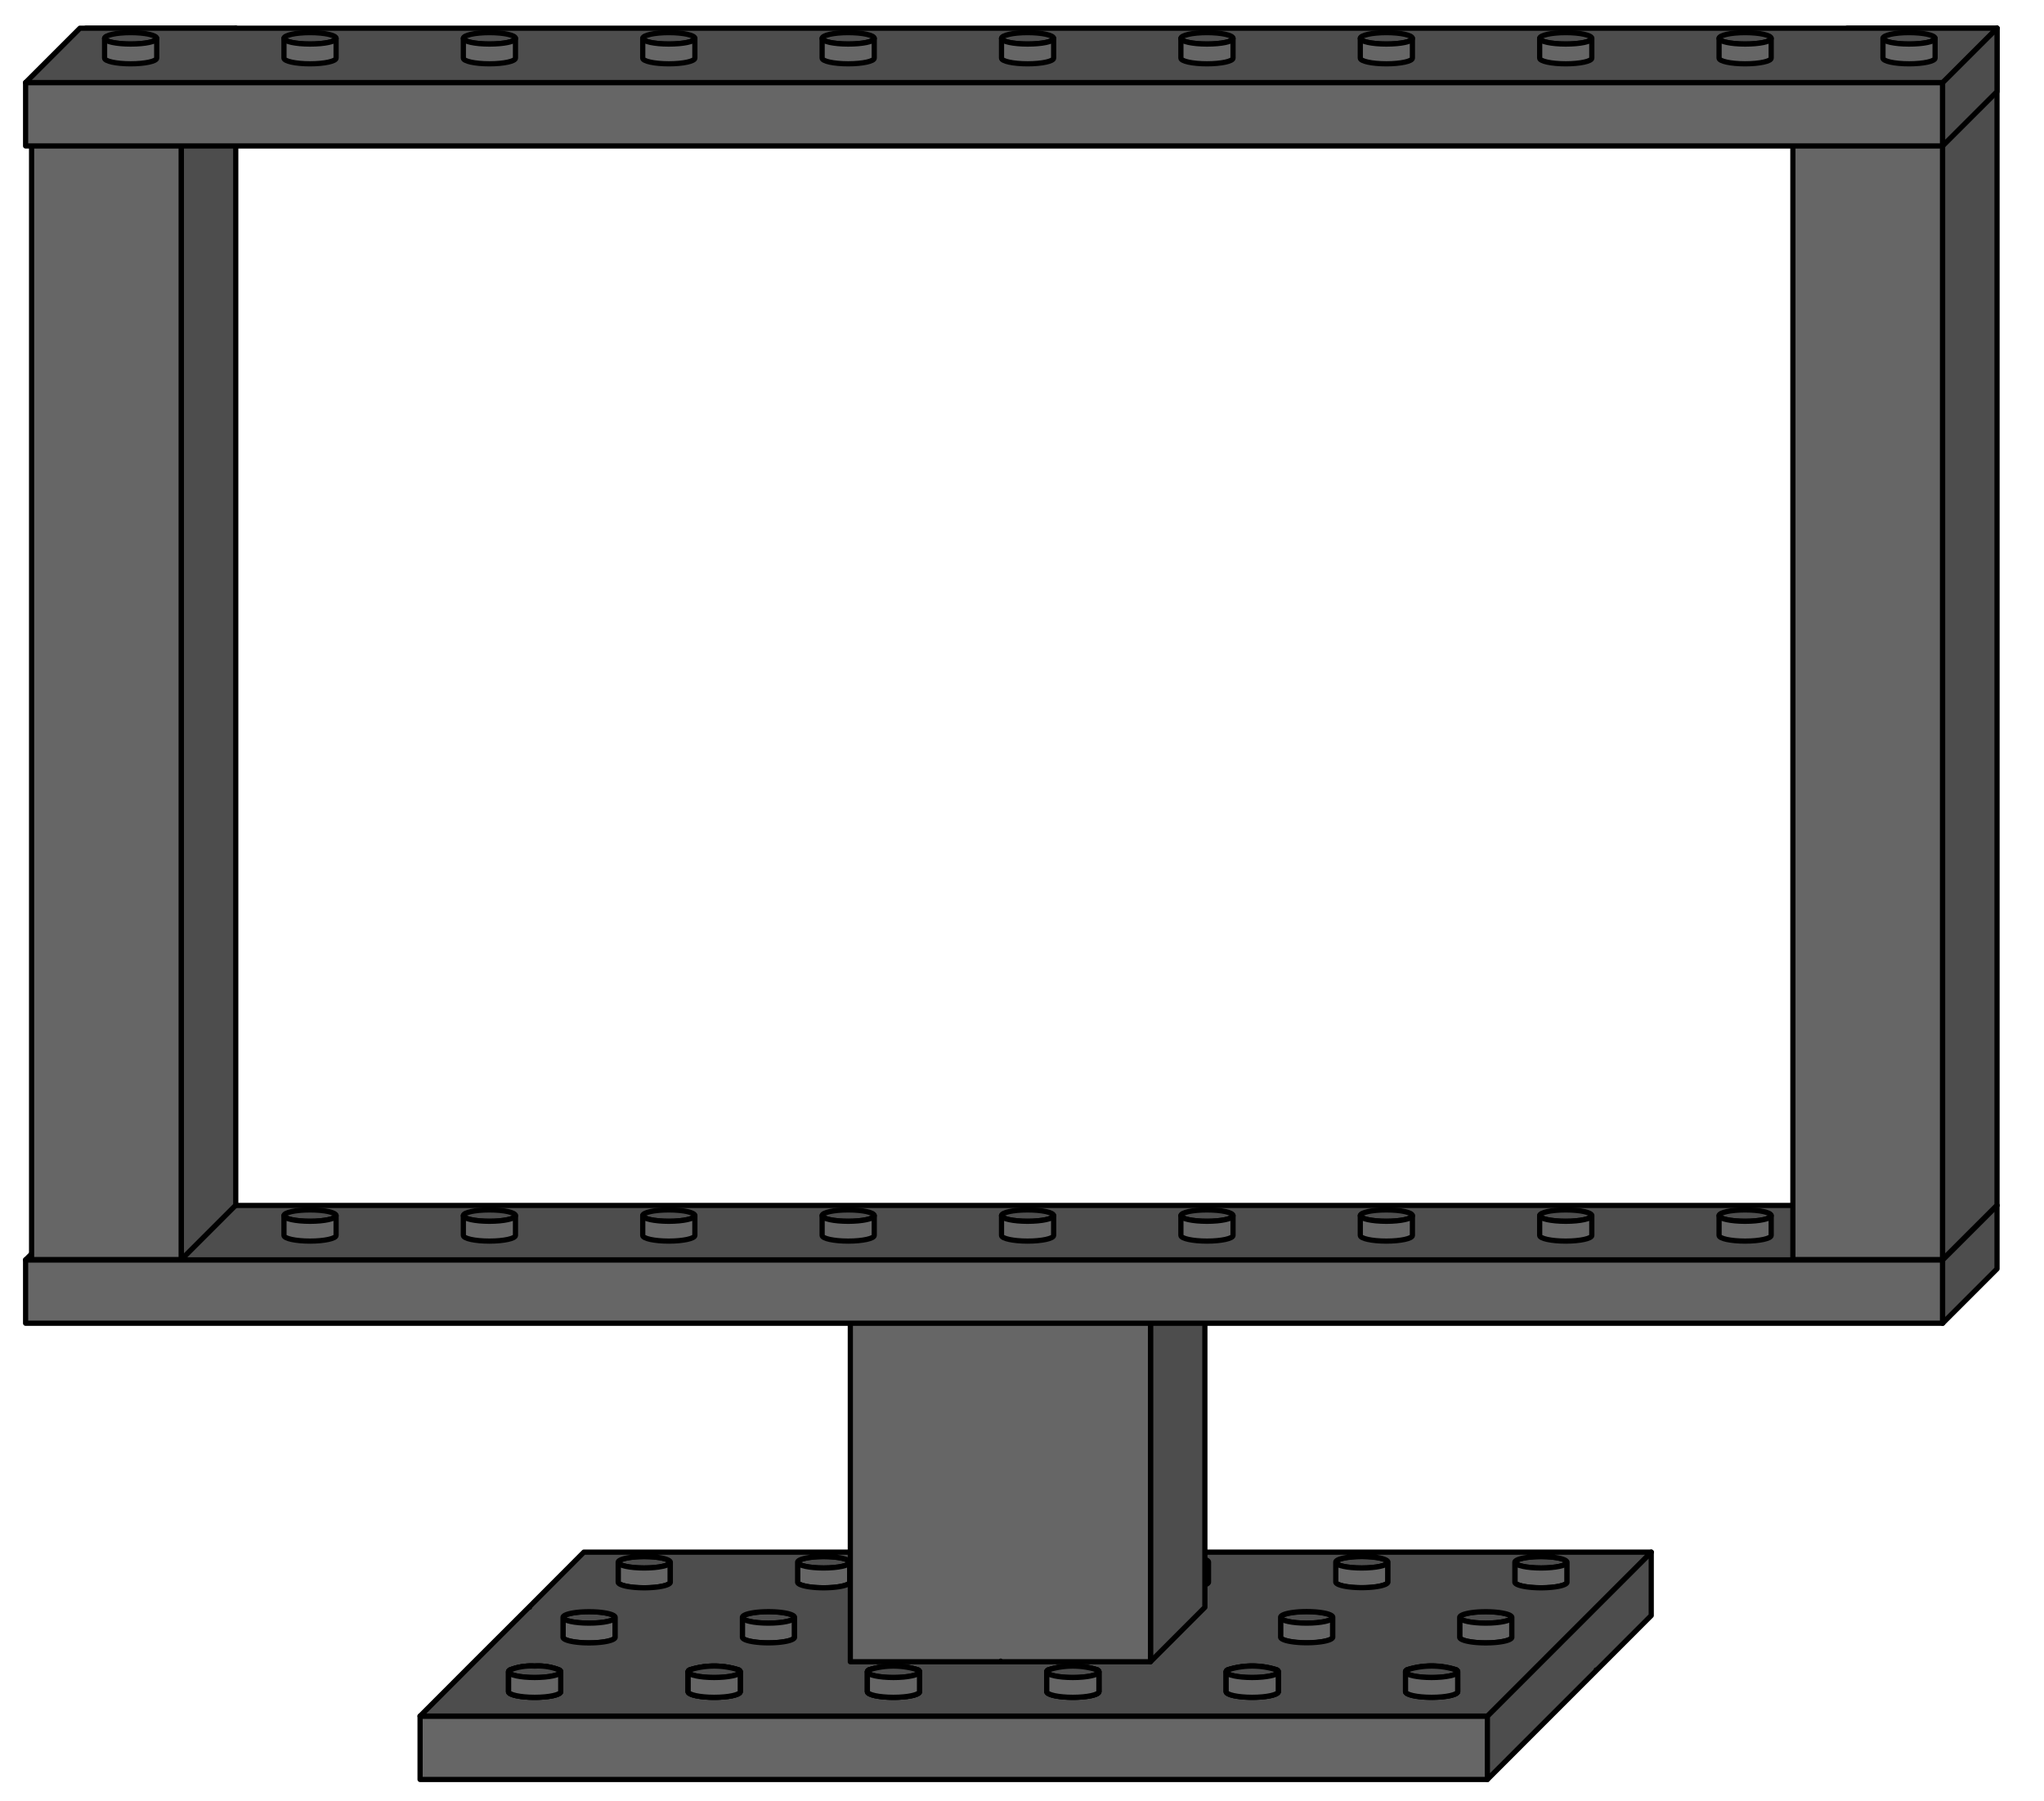 <svg xmlns="http://www.w3.org/2000/svg" viewBox="0 0 392.08 345.51"><defs><style>.cls-1{fill:#666;}.cls-1,.cls-2,.cls-3{stroke:#000;stroke-linejoin:round;}.cls-2{fill:#4d4d4d;}.cls-3{fill:none;}</style></defs><g id="Elementer"><path class="cls-1" d="M107.29,320.36H97.84a11.13,11.13,0,0,1,4.73-.74A11.11,11.11,0,0,1,107.29,320.36Z"/><path class="cls-1" d="M118,310.29v3.79c0,.6-2.23,1.09-5,1.09s-5-.49-5-1.09v-3.79c0-.61,2.23-1.1,5-1.1S118,309.68,118,310.29Z"/><path class="cls-1" d="M141.7,320.36h-9.44a15.42,15.42,0,0,1,9.44,0Z"/><path class="cls-1" d="M152.4,310.29v3.79c0,.6-2.23,1.09-5,1.09s-5-.49-5-1.09v-3.79c0-.61,2.23-1.1,5-1.1S152.4,309.68,152.4,310.29Z"/><path class="cls-1" d="M176.11,320.36h-9.45a15.45,15.45,0,0,1,9.45,0Z"/><path class="cls-1" d="M186.81,310.29v3.79c0,.6-2.23,1.09-5,1.09s-5-.49-5-1.09v-3.79c0-.61,2.23-1.1,5-1.1S186.81,309.68,186.81,310.29Z"/><path class="cls-1" d="M210.52,320.36h-9.45a15.45,15.45,0,0,1,9.45,0Z"/><path class="cls-1" d="M221.22,310.29v3.79c0,.6-2.23,1.09-5,1.09s-5-.49-5-1.09v-3.79c0-.61,2.23-1.1,5-1.1S221.22,309.68,221.22,310.29Z"/><path class="cls-1" d="M244.92,320.36h-9.44a15.42,15.42,0,0,1,9.44,0Z"/><path class="cls-1" d="M255.63,310.29v3.79c0,.6-2.23,1.09-5,1.09s-5-.49-5-1.09v-3.79c0-.61,2.23-1.1,5-1.1S255.63,309.68,255.63,310.29Z"/><path class="cls-1" d="M279.34,320.36h-9.45a15.45,15.45,0,0,1,9.45,0Z"/><path class="cls-1" d="M290,310.29v3.79c0,.6-2.23,1.09-5,1.09s-5-.49-5-1.09v-3.79c0-.61,2.23-1.1,5-1.1S290,309.68,290,310.29Z"/><path class="cls-1" d="M128.57,299.71v3.8c0,.6-2.24,1.09-5,1.09s-5-.49-5-1.09v-3.8c0-.6,2.24-1.1,5-1.1S128.57,299.11,128.57,299.71Z"/><path class="cls-1" d="M163,299.71v3.8c0,.6-2.24,1.09-5,1.09s-5-.49-5-1.09v-3.8c0-.6,2.24-1.1,5-1.1S163,299.11,163,299.71Z"/><path class="cls-1" d="M197.39,299.71v3.8c0,.6-2.24,1.09-5,1.09s-5-.49-5-1.09v-3.8c0-.6,2.24-1.1,5-1.1S197.39,299.11,197.39,299.71Z"/><path class="cls-1" d="M231.8,299.71v3.8c0,.6-2.24,1.09-5,1.09s-5-.49-5-1.09v-3.8c0-.6,2.24-1.1,5-1.1S231.8,299.11,231.8,299.71Z"/><path class="cls-1" d="M266.21,299.71v3.8c0,.6-2.24,1.09-5,1.09s-5-.49-5-1.09v-3.8c0-.6,2.24-1.1,5-1.1S266.21,299.11,266.21,299.71Z"/><path class="cls-1" d="M300.62,299.71v3.8c0,.6-2.24,1.09-5,1.09s-5-.49-5-1.09v-3.8c0-.6,2.24-1.1,5-1.1S300.62,299.11,300.62,299.71Z"/><path class="cls-2" d="M128.57,299.71c0,.6-2.24,1.09-5,1.09s-5-.49-5-1.09,2.24-1.1,5-1.1S128.57,299.11,128.57,299.71Z"/><path class="cls-1" d="M128.57,299.71v3.8c0,.6-2.24,1.09-5,1.09s-5-.49-5-1.09v-3.8c0,.6,2.24,1.09,5,1.09S128.57,300.31,128.57,299.71Z"/><path class="cls-2" d="M163,299.71c0,.6-2.24,1.09-5,1.09s-5-.49-5-1.09,2.24-1.1,5-1.1S163,299.11,163,299.71Z"/><path class="cls-1" d="M163,299.71v3.8c0,.6-2.24,1.09-5,1.09s-5-.49-5-1.09v-3.8c0,.6,2.24,1.09,5,1.09S163,300.31,163,299.71Z"/><path class="cls-1" d="M197.39,299.71c0,.6-2.24,1.09-5,1.09s-5-.49-5-1.09,2.24-1.1,5-1.1S197.39,299.11,197.39,299.71Z"/><path class="cls-1" d="M197.39,299.71v3.8c0,.6-2.24,1.09-5,1.09s-5-.49-5-1.09v-3.8c0,.6,2.24,1.09,5,1.09S197.39,300.31,197.39,299.71Z"/><path class="cls-2" d="M231.8,299.71c0,.6-2.24,1.09-5,1.09s-5-.49-5-1.09,2.24-1.1,5-1.1S231.8,299.11,231.8,299.71Z"/><path class="cls-1" d="M231.8,299.71v3.8c0,.6-2.24,1.09-5,1.09s-5-.49-5-1.09v-3.8c0,.6,2.24,1.09,5,1.09S231.8,300.31,231.8,299.71Z"/><path class="cls-2" d="M266.21,299.71c0,.6-2.24,1.09-5,1.09s-5-.49-5-1.09,2.24-1.1,5-1.1S266.21,299.11,266.21,299.71Z"/><path class="cls-1" d="M266.21,299.71v3.8c0,.6-2.24,1.09-5,1.09s-5-.49-5-1.09v-3.8c0,.6,2.24,1.09,5,1.09S266.21,300.31,266.21,299.71Z"/><path class="cls-2" d="M300.62,299.71c0,.6-2.24,1.09-5,1.09s-5-.49-5-1.09,2.24-1.1,5-1.1S300.62,299.11,300.62,299.71Z"/><path class="cls-1" d="M300.62,299.71v3.8c0,.6-2.24,1.09-5,1.09s-5-.49-5-1.09v-3.8c0,.6,2.24,1.09,5,1.09S300.62,300.31,300.62,299.71Z"/><path class="cls-1" d="M107.56,320.72v3.8c0,.6-2.24,1.09-5,1.09s-5-.49-5-1.09v-3.8q0-.2.27-.36a11.13,11.13,0,0,1,4.73-.74,11.11,11.11,0,0,1,4.72.74Q107.56,320.53,107.56,320.72Z"/><path class="cls-1" d="M142,320.72v3.8c0,.6-2.24,1.09-5,1.09s-5-.49-5-1.09v-3.8c0-.13.1-.25.28-.36a15.42,15.42,0,0,1,9.44,0Q142,320.53,142,320.72Z"/><path class="cls-1" d="M176.38,320.72v3.8c0,.6-2.24,1.09-5,1.09s-5-.49-5-1.09v-3.8q0-.2.27-.36a15.45,15.45,0,0,1,9.45,0Q176.38,320.53,176.38,320.72Z"/><path class="cls-1" d="M210.79,320.72v3.8c0,.6-2.24,1.09-5,1.09s-5-.49-5-1.09v-3.8q0-.2.27-.36a15.45,15.45,0,0,1,9.45,0Q210.79,320.53,210.79,320.72Z"/><path class="cls-1" d="M245.2,320.72v3.8c0,.6-2.24,1.09-5,1.09s-5-.49-5-1.09v-3.8q0-.2.27-.36a15.42,15.42,0,0,1,9.44,0C245.1,320.47,245.2,320.59,245.2,320.72Z"/><path class="cls-1" d="M279.61,320.72v3.8c0,.6-2.24,1.09-5,1.09s-5-.49-5-1.09v-3.8q0-.2.27-.36a15.45,15.45,0,0,1,9.45,0Q279.61,320.53,279.61,320.72Z"/><path class="cls-1" d="M118,310.29v3.79c0,.6-2.23,1.09-5,1.09s-5-.49-5-1.09v-3.79c0-.61,2.23-1.1,5-1.1S118,309.68,118,310.29Z"/><path class="cls-1" d="M152.4,310.29v3.79c0,.6-2.23,1.09-5,1.09s-5-.49-5-1.09v-3.79c0-.61,2.23-1.1,5-1.1S152.4,309.68,152.4,310.29Z"/><path class="cls-1" d="M186.81,310.29v3.79c0,.6-2.23,1.09-5,1.09s-5-.49-5-1.09v-3.79c0-.61,2.23-1.1,5-1.1S186.81,309.68,186.81,310.29Z"/><path class="cls-1" d="M221.22,310.29v3.79c0,.6-2.23,1.09-5,1.09s-5-.49-5-1.09v-3.79c0-.61,2.23-1.1,5-1.1S221.22,309.68,221.22,310.29Z"/><path class="cls-1" d="M255.63,310.29v3.79c0,.6-2.23,1.09-5,1.09s-5-.49-5-1.09v-3.79c0-.61,2.23-1.1,5-1.1S255.63,309.68,255.63,310.29Z"/><path class="cls-1" d="M290,310.29v3.79c0,.6-2.23,1.09-5,1.09s-5-.49-5-1.09v-3.79c0-.61,2.23-1.1,5-1.1S290,309.68,290,310.29Z"/><path class="cls-2" d="M118,310.29c0,.6-2.23,1.09-5,1.09s-5-.49-5-1.09,2.23-1.1,5-1.1S118,309.68,118,310.29Z"/><path class="cls-1" d="M118,310.29v3.79c0,.6-2.23,1.09-5,1.09s-5-.49-5-1.09v-3.79c0,.6,2.23,1.09,5,1.09S118,310.89,118,310.29Z"/><path class="cls-2" d="M152.4,310.29c0,.6-2.23,1.09-5,1.09s-5-.49-5-1.09,2.23-1.1,5-1.1S152.4,309.68,152.4,310.29Z"/><path class="cls-1" d="M152.4,310.29v3.79c0,.6-2.23,1.09-5,1.09s-5-.49-5-1.09v-3.79c0,.6,2.23,1.09,5,1.09S152.4,310.89,152.4,310.29Z"/><path class="cls-1" d="M186.81,310.29c0,.6-2.23,1.09-5,1.09s-5-.49-5-1.09,2.23-1.1,5-1.1S186.81,309.68,186.81,310.29Z"/><path class="cls-1" d="M186.81,310.29v3.79c0,.6-2.23,1.09-5,1.09s-5-.49-5-1.09v-3.79c0,.6,2.23,1.09,5,1.09S186.81,310.89,186.81,310.29Z"/><path class="cls-1" d="M221.22,310.29c0,.6-2.23,1.09-5,1.09s-5-.49-5-1.09,2.23-1.1,5-1.1S221.22,309.68,221.22,310.29Z"/><path class="cls-1" d="M221.22,310.29v3.79c0,.6-2.23,1.09-5,1.09s-5-.49-5-1.09v-3.79c0,.6,2.23,1.09,5,1.09S221.22,310.89,221.22,310.29Z"/><path class="cls-2" d="M255.63,310.29c0,.6-2.23,1.09-5,1.09s-5-.49-5-1.09,2.23-1.1,5-1.1S255.63,309.68,255.63,310.29Z"/><path class="cls-1" d="M255.63,310.29v3.79c0,.6-2.23,1.09-5,1.09s-5-.49-5-1.09v-3.79c0,.6,2.23,1.09,5,1.09S255.63,310.89,255.63,310.29Z"/><path class="cls-2" d="M290,310.29c0,.6-2.23,1.09-5,1.09s-5-.49-5-1.09,2.23-1.1,5-1.1S290,309.68,290,310.29Z"/><path class="cls-1" d="M290,310.29v3.79c0,.6-2.23,1.09-5,1.09s-5-.49-5-1.09v-3.79c0,.6,2.23,1.09,5,1.09S290,310.89,290,310.29Z"/><rect class="cls-1" x="80.58" y="329.21" width="204.73" height="12.16"/><path class="cls-2" d="M285.31,329.21v12.16l10.43-10.44h0l10.43-10.43v-.14h.14l10.43-10.44V297.76Z"/><path class="cls-2" d="M112,297.76,101.59,308.2v.14h-.14L91,318.77,80.58,329.21H285.31l31.44-31.45Zm-4.47,26.76c0,.6-2.24,1.09-5,1.09s-5-.49-5-1.09v-3.8q0-.2.27-.36a11.13,11.13,0,0,1,4.73-.74,11.11,11.11,0,0,1,4.72.74q.27.17.27.36ZM118,314.08c0,.6-2.23,1.09-5,1.09s-5-.49-5-1.09v-3.79c0-.61,2.23-1.1,5-1.1s5,.49,5,1.1Zm10.58-10.57c0,.6-2.24,1.09-5,1.09s-5-.49-5-1.09v-3.8c0-.6,2.24-1.1,5-1.1s5,.5,5,1.1Zm13.4,21c0,.6-2.24,1.09-5,1.09s-5-.49-5-1.09v-3.8c0-.13.1-.25.28-.36a15.42,15.42,0,0,1,9.44,0q.27.17.27.36Zm10.43-10.44c0,.6-2.23,1.09-5,1.09s-5-.49-5-1.09v-3.79c0-.61,2.23-1.1,5-1.1s5,.49,5,1.1ZM163,303.51c0,.6-2.24,1.09-5,1.09s-5-.49-5-1.09v-3.8c0-.6,2.24-1.1,5-1.1s5,.5,5,1.1Zm13.4,21c0,.6-2.24,1.09-5,1.09s-5-.49-5-1.09v-3.8q0-.2.27-.36a15.45,15.45,0,0,1,9.45,0q.27.17.27.36Zm10.43-10.44c0,.6-2.23,1.09-5,1.09s-5-.49-5-1.09v-3.79c0-.61,2.23-1.1,5-1.1s5,.49,5,1.1Zm10.58-10.57c0,.6-2.24,1.09-5,1.09s-5-.49-5-1.09v-3.8c0-.6,2.24-1.1,5-1.1s5,.5,5,1.1Zm13.4,21c0,.6-2.24,1.09-5,1.09s-5-.49-5-1.09v-3.8q0-.2.27-.36a15.45,15.45,0,0,1,9.45,0q.27.17.27.36Zm10.43-10.44c0,.6-2.23,1.09-5,1.09s-5-.49-5-1.09v-3.79c0-.61,2.23-1.1,5-1.1s5,.49,5,1.1Zm10.58-10.57c0,.6-2.24,1.09-5,1.09s-5-.49-5-1.09v-3.8c0-.6,2.24-1.1,5-1.1s5,.5,5,1.1Zm13.4,21c0,.6-2.24,1.09-5,1.09s-5-.49-5-1.09v-3.8q0-.2.27-.36a15.42,15.42,0,0,1,9.44,0c.18.11.28.23.28.36Zm10.43-10.44c0,.6-2.23,1.09-5,1.09s-5-.49-5-1.09v-3.79c0-.61,2.23-1.1,5-1.1s5,.49,5,1.1Zm10.58-10.57c0,.6-2.24,1.09-5,1.09s-5-.49-5-1.09v-3.8c0-.6,2.24-1.1,5-1.1s5,.5,5,1.1Zm13.4,21c0,.6-2.24,1.09-5,1.09s-5-.49-5-1.09v-3.8q0-.2.27-.36a15.45,15.45,0,0,1,9.45,0q.27.17.27.36ZM290,314.08c0,.6-2.23,1.09-5,1.09s-5-.49-5-1.09v-3.79c0-.61,2.23-1.1,5-1.1s5,.49,5,1.1Zm5.58-9.48c-2.75,0-5-.49-5-1.09v-3.8c0-.6,2.24-1.1,5-1.1s5,.5,5,1.1v3.8C300.62,304.11,298.38,304.6,295.62,304.6Z"/><path class="cls-1" d="M107.56,320.72v3.8c0,.6-2.24,1.09-5,1.09s-5-.49-5-1.09v-3.8q0-.2.27-.36a11.13,11.13,0,0,1,4.73-.74,11.11,11.11,0,0,1,4.72.74Q107.56,320.53,107.56,320.72Z"/><path class="cls-1" d="M142,320.72v3.8c0,.6-2.24,1.09-5,1.09s-5-.49-5-1.09v-3.8c0-.13.1-.25.28-.36a15.42,15.42,0,0,1,9.44,0Q142,320.53,142,320.72Z"/><path class="cls-1" d="M176.38,320.72v3.8c0,.6-2.24,1.09-5,1.09s-5-.49-5-1.09v-3.8q0-.2.27-.36a15.45,15.45,0,0,1,9.45,0Q176.38,320.53,176.38,320.72Z"/><path class="cls-1" d="M210.79,320.72v3.8c0,.6-2.24,1.09-5,1.09s-5-.49-5-1.09v-3.8q0-.2.27-.36a15.45,15.45,0,0,1,9.45,0Q210.79,320.53,210.79,320.72Z"/><path class="cls-1" d="M245.2,320.72v3.8c0,.6-2.24,1.09-5,1.09s-5-.49-5-1.09v-3.8q0-.2.27-.36a15.42,15.42,0,0,1,9.44,0C245.1,320.47,245.2,320.59,245.2,320.72Z"/><path class="cls-1" d="M279.61,320.72v3.8c0,.6-2.24,1.09-5,1.09s-5-.49-5-1.09v-3.8q0-.2.27-.36a15.45,15.45,0,0,1,9.45,0Q279.61,320.53,279.61,320.72Z"/><path class="cls-2" d="M107.56,320.72c0,.6-2.24,1.09-5,1.09s-5-.49-5-1.09q0-.2.27-.36a11.13,11.13,0,0,1,4.73-.74,11.11,11.11,0,0,1,4.72.74Q107.56,320.53,107.56,320.72Z"/><path class="cls-1" d="M107.56,320.72v3.8c0,.6-2.24,1.09-5,1.09s-5-.49-5-1.09v-3.8c0,.6,2.24,1.09,5,1.09S107.56,321.32,107.56,320.72Z"/><path class="cls-2" d="M142,320.72c0,.6-2.24,1.09-5,1.09s-5-.49-5-1.09c0-.13.1-.25.28-.36a15.42,15.42,0,0,1,9.44,0Q142,320.53,142,320.72Z"/><path class="cls-1" d="M142,320.72v3.8c0,.6-2.24,1.09-5,1.09s-5-.49-5-1.09v-3.8c0,.6,2.24,1.09,5,1.09S142,321.32,142,320.72Z"/><path class="cls-2" d="M176.38,320.72c0,.6-2.24,1.09-5,1.09s-5-.49-5-1.09q0-.2.27-.36a15.45,15.45,0,0,1,9.45,0Q176.38,320.53,176.38,320.72Z"/><path class="cls-1" d="M176.38,320.72v3.8c0,.6-2.24,1.09-5,1.09s-5-.49-5-1.09v-3.8c0,.6,2.24,1.09,5,1.09S176.38,321.32,176.38,320.72Z"/><path class="cls-2" d="M210.79,320.72c0,.6-2.24,1.09-5,1.09s-5-.49-5-1.09q0-.2.27-.36a15.45,15.45,0,0,1,9.45,0Q210.79,320.53,210.79,320.72Z"/><path class="cls-1" d="M210.79,320.72v3.8c0,.6-2.24,1.09-5,1.09s-5-.49-5-1.09v-3.8c0,.6,2.24,1.09,5,1.09S210.79,321.32,210.79,320.72Z"/><path class="cls-2" d="M245.2,320.72c0,.6-2.24,1.09-5,1.09s-5-.49-5-1.09q0-.2.27-.36a15.42,15.42,0,0,1,9.44,0C245.1,320.47,245.2,320.59,245.2,320.72Z"/><path class="cls-1" d="M245.2,320.72v3.8c0,.6-2.24,1.09-5,1.09s-5-.49-5-1.09v-3.8c0,.6,2.24,1.09,5,1.09S245.2,321.32,245.2,320.72Z"/><path class="cls-2" d="M279.61,320.72c0,.6-2.24,1.09-5,1.09s-5-.49-5-1.09q0-.2.27-.36a15.45,15.45,0,0,1,9.45,0Q279.61,320.53,279.61,320.72Z"/><path class="cls-1" d="M279.61,320.72v3.8c0,.6-2.24,1.09-5,1.09s-5-.49-5-1.09v-3.8c0,.6,2.24,1.09,5,1.09S279.61,321.32,279.61,320.72Z"/><path class="cls-1" d="M188.26,244.5v3.8c0,.6-2.23,1.09-5,1.09s-5-.49-5-1.09v-3.8c0-.6,2.24-1.09,5-1.09S188.26,243.9,188.26,244.5Z"/><path class="cls-1" d="M188.26,244.5c0,.6-2.23,1.09-5,1.09s-5-.49-5-1.09,2.24-1.09,5-1.09S188.26,243.9,188.26,244.5Z"/><path class="cls-1" d="M188.26,244.5v3.8c0,.6-2.23,1.09-5,1.09s-5-.49-5-1.09v-3.8c0,.6,2.24,1.09,5,1.09S188.26,245.1,188.26,244.5Z"/><polygon class="cls-2" points="231.12 242.55 231.12 308.34 220.69 318.78 220.69 252.99 231.12 242.55"/><path class="cls-1" d="M202.39,242.55l-.12.12v-.12H173.55L163.11,253v65.79h28.73l.12-.12v.12h28.73V253l10.43-10.44Zm4.74,1.95c0-.6,2.23-1.09,5-1.09s5,.49,5,1.09v3.8c0,.6-2.23,1.09-5,1.09s-5-.49-5-1.09Zm-28.85,0c0-.6,2.24-1.09,5-1.09s5,.49,5,1.09v3.8c0,.6-2.23,1.09-5,1.09s-5-.49-5-1.09Z"/><path class="cls-1" d="M217.11,244.5v3.8c0,.6-2.23,1.09-5,1.09s-5-.49-5-1.09v-3.8c0-.6,2.23-1.09,5-1.09S217.11,243.9,217.11,244.5Z"/><path class="cls-1" d="M217.11,244.5c0,.6-2.23,1.09-5,1.09s-5-.49-5-1.09,2.23-1.09,5-1.09S217.11,243.9,217.11,244.5Z"/><path class="cls-1" d="M217.11,244.5v3.8c0,.6-2.23,1.09-5,1.09s-5-.49-5-1.09v-3.8c0,.6,2.23,1.09,5,1.09S217.11,245.1,217.11,244.5Z"/><line class="cls-3" x1="163.11" y1="252.99" x2="220.69" y2="252.99"/><rect class="cls-1" x="4.91" y="241.69" width="367.73" height="12.16"/><polygon class="cls-2" points="383.07 231.25 383.07 243.41 372.63 253.85 372.63 241.69 383.07 231.25"/><polygon class="cls-2" points="383.07 231.25 372.63 241.69 4.91 241.69 15.34 231.25 383.07 231.25"/><path class="cls-2" d="M30.06,233.2c0,.6-2.24,1.09-5,1.09s-5-.49-5-1.09,2.23-1.09,5-1.09S30.06,232.6,30.06,233.2Z"/><path class="cls-1" d="M30.06,233.2V237c0,.6-2.24,1.09-5,1.09s-5-.49-5-1.09v-3.8c0,.6,2.23,1.09,5,1.09S30.06,233.8,30.06,233.2Z"/><path class="cls-2" d="M64.47,233.2c0,.6-2.24,1.09-5,1.09s-5-.49-5-1.09,2.23-1.09,5-1.09S64.47,232.6,64.47,233.2Z"/><path class="cls-1" d="M64.47,233.2V237c0,.6-2.24,1.09-5,1.09s-5-.49-5-1.09v-3.8c0,.6,2.23,1.09,5,1.09S64.47,233.8,64.47,233.2Z"/><path class="cls-2" d="M98.88,233.2c0,.6-2.24,1.09-5,1.09s-5-.49-5-1.09,2.23-1.09,5-1.09S98.88,232.6,98.88,233.2Z"/><path class="cls-1" d="M98.88,233.2V237c0,.6-2.24,1.09-5,1.09s-5-.49-5-1.09v-3.8c0,.6,2.23,1.09,5,1.09S98.88,233.8,98.88,233.2Z"/><path class="cls-2" d="M133.29,233.2c0,.6-2.24,1.09-5,1.09s-5-.49-5-1.09,2.23-1.09,5-1.09S133.29,232.6,133.29,233.2Z"/><path class="cls-1" d="M133.29,233.2V237c0,.6-2.24,1.09-5,1.09s-5-.49-5-1.09v-3.8c0,.6,2.23,1.09,5,1.09S133.29,233.8,133.29,233.2Z"/><path class="cls-2" d="M167.7,233.2c0,.6-2.24,1.09-5,1.09s-5-.49-5-1.09,2.23-1.09,5-1.09S167.7,232.6,167.7,233.2Z"/><path class="cls-1" d="M167.7,233.2V237c0,.6-2.24,1.09-5,1.09s-5-.49-5-1.09v-3.8c0,.6,2.23,1.09,5,1.09S167.7,233.8,167.7,233.2Z"/><path class="cls-2" d="M202.11,233.2c0,.6-2.24,1.09-5,1.09s-5-.49-5-1.09,2.23-1.09,5-1.09S202.11,232.6,202.11,233.2Z"/><path class="cls-1" d="M202.11,233.2V237c0,.6-2.24,1.09-5,1.09s-5-.49-5-1.09v-3.8c0,.6,2.23,1.09,5,1.09S202.11,233.8,202.11,233.2Z"/><path class="cls-2" d="M236.52,233.2c0,.6-2.24,1.09-5,1.09s-5-.49-5-1.09,2.23-1.09,5-1.09S236.52,232.6,236.52,233.2Z"/><path class="cls-1" d="M236.52,233.2V237c0,.6-2.24,1.09-5,1.09s-5-.49-5-1.09v-3.8c0,.6,2.23,1.09,5,1.09S236.52,233.8,236.52,233.2Z"/><path class="cls-2" d="M270.93,233.2c0,.6-2.24,1.09-5,1.09s-5-.49-5-1.09,2.23-1.09,5-1.09S270.93,232.6,270.93,233.2Z"/><path class="cls-1" d="M270.93,233.2V237c0,.6-2.24,1.09-5,1.09s-5-.49-5-1.09v-3.8c0,.6,2.23,1.09,5,1.09S270.93,233.8,270.93,233.2Z"/><path class="cls-2" d="M305.34,233.2c0,.6-2.24,1.09-5,1.09s-5-.49-5-1.09,2.23-1.09,5-1.09S305.34,232.6,305.34,233.2Z"/><path class="cls-1" d="M305.34,233.2V237c0,.6-2.24,1.09-5,1.09s-5-.49-5-1.09v-3.8c0,.6,2.23,1.09,5,1.09S305.34,233.8,305.34,233.2Z"/><path class="cls-2" d="M339.75,233.2c0,.6-2.24,1.09-5,1.09s-5-.49-5-1.09,2.23-1.09,5-1.09S339.75,232.6,339.75,233.2Z"/><path class="cls-1" d="M339.75,233.2V237c0,.6-2.24,1.09-5,1.09s-5-.49-5-1.09v-3.8c0,.6,2.23,1.09,5,1.09S339.75,233.8,339.75,233.2Z"/><path class="cls-2" d="M371.19,233.2c0,.6-2.23,1.09-5,1.09s-5-.49-5-1.09,2.24-1.09,5-1.09S371.19,232.6,371.19,233.2Z"/><path class="cls-1" d="M371.19,233.2V237c0,.6-2.23,1.09-5,1.09s-5-.49-5-1.09v-3.8c0,.6,2.24,1.09,5,1.09S371.19,233.8,371.19,233.2Z"/><rect class="cls-1" x="6.06" y="15.84" width="28.73" height="225.79"/><polygon class="cls-2" points="45.22 5.41 45.22 231.2 34.79 241.63 34.79 15.84 45.22 5.41"/><polygon class="cls-1" points="45.22 5.41 34.79 15.84 6.06 15.84 16.5 5.41 45.22 5.41"/><path class="cls-1" d="M31.21,7.36c0,.6-2.23,1.09-5,1.09s-5-.49-5-1.09,2.23-1.1,5-1.1S31.21,6.75,31.21,7.36Z"/><path class="cls-1" d="M31.21,7.36v3.79c0,.6-2.23,1.09-5,1.09s-5-.49-5-1.09V7.36c0,.6,2.23,1.09,5,1.09S31.21,8,31.21,7.36Z"/><rect class="cls-1" x="343.91" y="15.84" width="28.73" height="225.79"/><polygon class="cls-2" points="383.07 5.41 383.07 231.2 372.63 241.63 372.63 15.84 383.07 5.41"/><polygon class="cls-1" points="383.07 5.41 372.63 15.84 343.91 15.84 354.34 5.41 383.07 5.41"/><path class="cls-1" d="M369.06,7.36c0,.6-2.24,1.09-5,1.09s-5-.49-5-1.09,2.23-1.1,5-1.1S369.06,6.75,369.06,7.36Z"/><path class="cls-1" d="M369.06,7.36v3.79c0,.6-2.24,1.09-5,1.09s-5-.49-5-1.09V7.36c0,.6,2.23,1.09,5,1.09S369.06,8,369.06,7.36Z"/><rect class="cls-1" x="4.91" y="15.84" width="367.73" height="12.16"/><polygon class="cls-2" points="383.07 5.41 383.07 17.57 372.63 28 372.63 15.84 383.07 5.41"/><polygon class="cls-2" points="383.07 5.41 372.63 15.84 4.91 15.84 15.34 5.41 383.07 5.41"/><path class="cls-2" d="M30.06,7.36c0,.6-2.24,1.09-5,1.09s-5-.49-5-1.09,2.23-1.1,5-1.1S30.06,6.75,30.06,7.36Z"/><path class="cls-1" d="M30.06,7.36v3.79c0,.6-2.24,1.09-5,1.09s-5-.49-5-1.09V7.36c0,.6,2.23,1.09,5,1.09S30.06,8,30.06,7.36Z"/><path class="cls-2" d="M64.47,7.36c0,.6-2.24,1.09-5,1.09s-5-.49-5-1.09,2.23-1.1,5-1.1S64.47,6.75,64.47,7.36Z"/><path class="cls-1" d="M64.47,7.36v3.79c0,.6-2.24,1.09-5,1.09s-5-.49-5-1.09V7.36c0,.6,2.23,1.09,5,1.09S64.47,8,64.47,7.36Z"/><path class="cls-2" d="M98.88,7.36c0,.6-2.24,1.09-5,1.09s-5-.49-5-1.09,2.23-1.1,5-1.1S98.88,6.75,98.88,7.36Z"/><path class="cls-1" d="M98.88,7.36v3.79c0,.6-2.24,1.09-5,1.09s-5-.49-5-1.09V7.36c0,.6,2.23,1.09,5,1.09S98.88,8,98.88,7.36Z"/><path class="cls-2" d="M133.29,7.36c0,.6-2.24,1.09-5,1.09s-5-.49-5-1.09,2.23-1.1,5-1.1S133.29,6.75,133.29,7.36Z"/><path class="cls-1" d="M133.29,7.36v3.79c0,.6-2.24,1.09-5,1.09s-5-.49-5-1.09V7.36c0,.6,2.23,1.09,5,1.09S133.29,8,133.29,7.36Z"/><path class="cls-2" d="M167.7,7.36c0,.6-2.24,1.09-5,1.09s-5-.49-5-1.09,2.23-1.1,5-1.1S167.7,6.75,167.7,7.36Z"/><path class="cls-1" d="M167.7,7.36v3.79c0,.6-2.24,1.09-5,1.09s-5-.49-5-1.09V7.36c0,.6,2.23,1.09,5,1.09S167.7,8,167.7,7.36Z"/><path class="cls-2" d="M202.11,7.36c0,.6-2.24,1.09-5,1.09s-5-.49-5-1.09,2.23-1.1,5-1.1S202.11,6.75,202.11,7.36Z"/><path class="cls-1" d="M202.11,7.36v3.79c0,.6-2.24,1.09-5,1.09s-5-.49-5-1.09V7.36c0,.6,2.23,1.09,5,1.09S202.11,8,202.11,7.36Z"/><path class="cls-2" d="M236.52,7.36c0,.6-2.24,1.09-5,1.09s-5-.49-5-1.09,2.23-1.1,5-1.1S236.52,6.75,236.52,7.36Z"/><path class="cls-1" d="M236.52,7.36v3.79c0,.6-2.24,1.09-5,1.09s-5-.49-5-1.09V7.36c0,.6,2.23,1.09,5,1.09S236.52,8,236.52,7.36Z"/><path class="cls-2" d="M270.93,7.36c0,.6-2.24,1.09-5,1.09s-5-.49-5-1.09,2.23-1.1,5-1.1S270.93,6.75,270.93,7.36Z"/><path class="cls-1" d="M270.93,7.36v3.79c0,.6-2.24,1.09-5,1.09s-5-.49-5-1.09V7.36c0,.6,2.23,1.09,5,1.09S270.93,8,270.93,7.36Z"/><path class="cls-2" d="M305.34,7.36c0,.6-2.24,1.09-5,1.09s-5-.49-5-1.09,2.23-1.1,5-1.1S305.34,6.75,305.34,7.36Z"/><path class="cls-1" d="M305.34,7.36v3.79c0,.6-2.24,1.09-5,1.09s-5-.49-5-1.09V7.36c0,.6,2.23,1.09,5,1.09S305.34,8,305.34,7.36Z"/><path class="cls-2" d="M339.75,7.36c0,.6-2.24,1.09-5,1.09s-5-.49-5-1.09,2.23-1.1,5-1.1S339.75,6.75,339.75,7.36Z"/><path class="cls-1" d="M339.75,7.36v3.79c0,.6-2.24,1.09-5,1.09s-5-.49-5-1.09V7.36c0,.6,2.23,1.09,5,1.09S339.75,8,339.75,7.36Z"/><path class="cls-2" d="M371.19,7.36c0,.6-2.23,1.09-5,1.09s-5-.49-5-1.09,2.24-1.1,5-1.1S371.19,6.75,371.19,7.36Z"/><path class="cls-1" d="M371.19,7.36v3.79c0,.6-2.23,1.09-5,1.09s-5-.49-5-1.09V7.36c0,.6,2.24,1.09,5,1.09S371.19,8,371.19,7.36Z"/></g></svg>